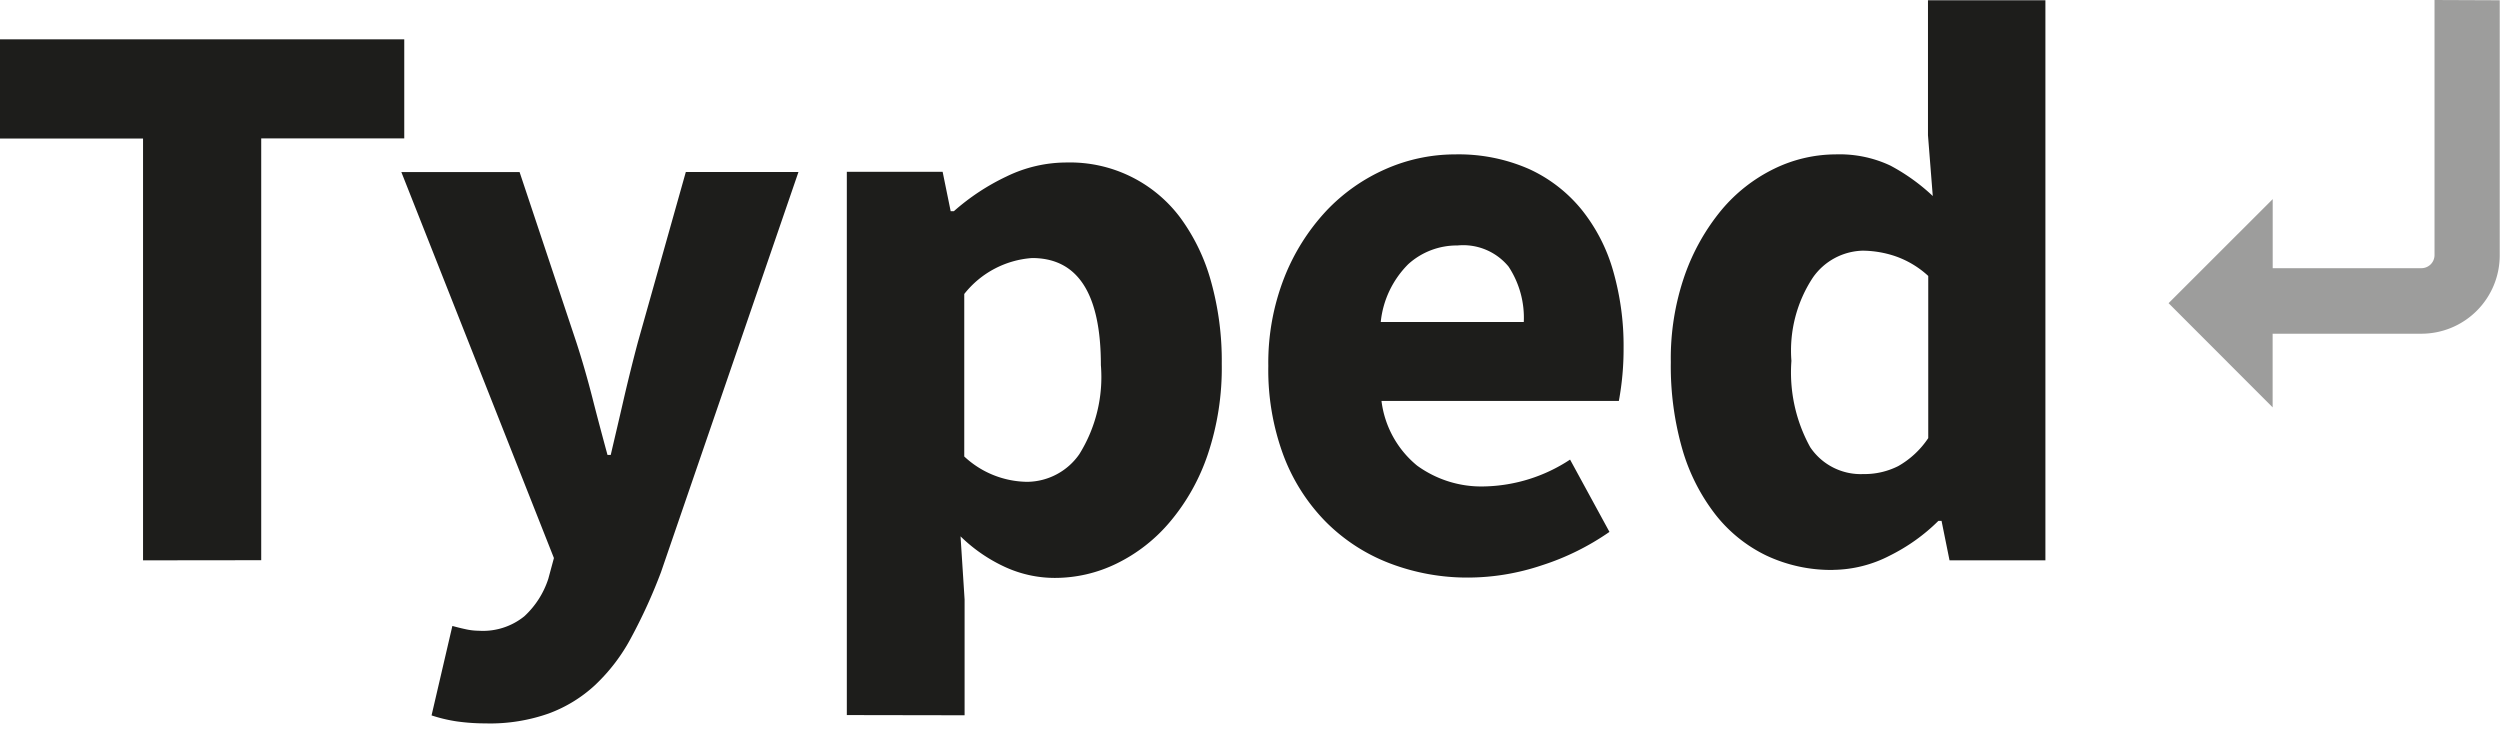 <svg xmlns="http://www.w3.org/2000/svg" fill="none" viewBox="0 0 37 11"><path fill="#1D1D1B" d="M2.117 8.293V2.05H0V.582h5.983v1.466H3.866v6.243l-1.749.002ZM7.215 10.706a3.027 3.027 0 0 1-.46-.03 2.276 2.276 0 0 1-.368-.088l.308-1.324c.055.015.119.032.19.047a.931.931 0 0 0 .201.024.973.973 0 0 0 .674-.214 1.3 1.3 0 0 0 .355-.555l.083-.307L5.94 2.547H7.69l.84 2.519c.087.267.165.54.236.816.07.276.146.56.225.851h.048c.064-.276.13-.553.194-.834.065-.28.134-.558.207-.833l.71-2.52h1.667L9.782 8.47a7.936 7.936 0 0 1-.444.973c-.138.26-.318.495-.532.697a2.05 2.05 0 0 1-.686.42 2.61 2.61 0 0 1-.905.147ZM12.533 10.583v-8.04h1.418l.119.583h.047c.234-.207.496-.38.779-.514.278-.136.583-.207.892-.207a2.036 2.036 0 0 1 1.68.816c.207.283.361.601.454.94.111.398.165.81.16 1.223a4.02 4.02 0 0 1-.207 1.342c-.122.363-.31.7-.556.993-.217.26-.487.472-.792.621-.285.14-.598.213-.916.213-.253 0-.503-.055-.733-.16a2.334 2.334 0 0 1-.662-.455l.06.934v1.714l-1.743-.003Zm2.672-3.452a.95.95 0 0 0 .769-.409c.245-.393.357-.856.319-1.318 0-1.056-.34-1.584-1.017-1.585a1.404 1.404 0 0 0-1.005.532v2.405a1.386 1.386 0 0 0 .934.375ZM21.735 8.548a3.21 3.21 0 0 1-1.167-.211 2.69 2.69 0 0 1-.946-.614 2.812 2.812 0 0 1-.626-.981 3.631 3.631 0 0 1-.225-1.325 3.457 3.457 0 0 1 .236-1.308c.143-.365.354-.7.621-.987a2.7 2.7 0 0 1 .88-.62 2.55 2.55 0 0 1 1.029-.217c.376-.008.75.066 1.094.217.302.138.568.344.778.602.215.269.374.578.467.91.105.37.157.753.153 1.138a4.207 4.207 0 0 1-.07.782h-3.513c.046.375.235.718.527.957.29.21.64.319.999.308.45-.01.889-.148 1.265-.397l.583 1.07c-.307.213-.643.38-.999.494-.35.118-.716.18-1.086.182Zm-1.3-3.782h2.117a1.375 1.375 0 0 0-.225-.82.869.869 0 0 0-.757-.313 1.07 1.07 0 0 0-.728.277c-.23.23-.375.533-.407.857v-.001ZM27.13 8.435a2.25 2.25 0 0 1-.988-.213 2.131 2.131 0 0 1-.756-.61 2.874 2.874 0 0 1-.487-.962 4.451 4.451 0 0 1-.171-1.29 3.744 3.744 0 0 1 .207-1.289c.123-.35.307-.677.544-.964.213-.255.479-.463.778-.609.282-.138.591-.211.905-.213.282-.01.561.046.816.166a2.9 2.9 0 0 1 .627.45l-.071-.9V.004h1.738v8.289h-1.419l-.118-.584h-.047c-.211.21-.455.383-.721.515a1.862 1.862 0 0 1-.837.21Zm.45-1.419c.178.003.355-.038.514-.118.178-.101.33-.243.444-.414v-2.4a1.389 1.389 0 0 0-.487-.292 1.538 1.538 0 0 0-.486-.082.928.928 0 0 0-.733.396c-.241.364-.353.8-.319 1.235-.033.444.063.888.278 1.277a.9.9 0 0 0 .788.398Z"/><path fill="#9D9D9C" d="M36.031 0v3.775a.194.194 0 0 1-.195.194h-2.2V2.947l-1.541 1.54 1.54 1.542v-1.09h2.201a1.16 1.16 0 0 0 1.16-1.16V.004L36.03 0Z"/></svg>